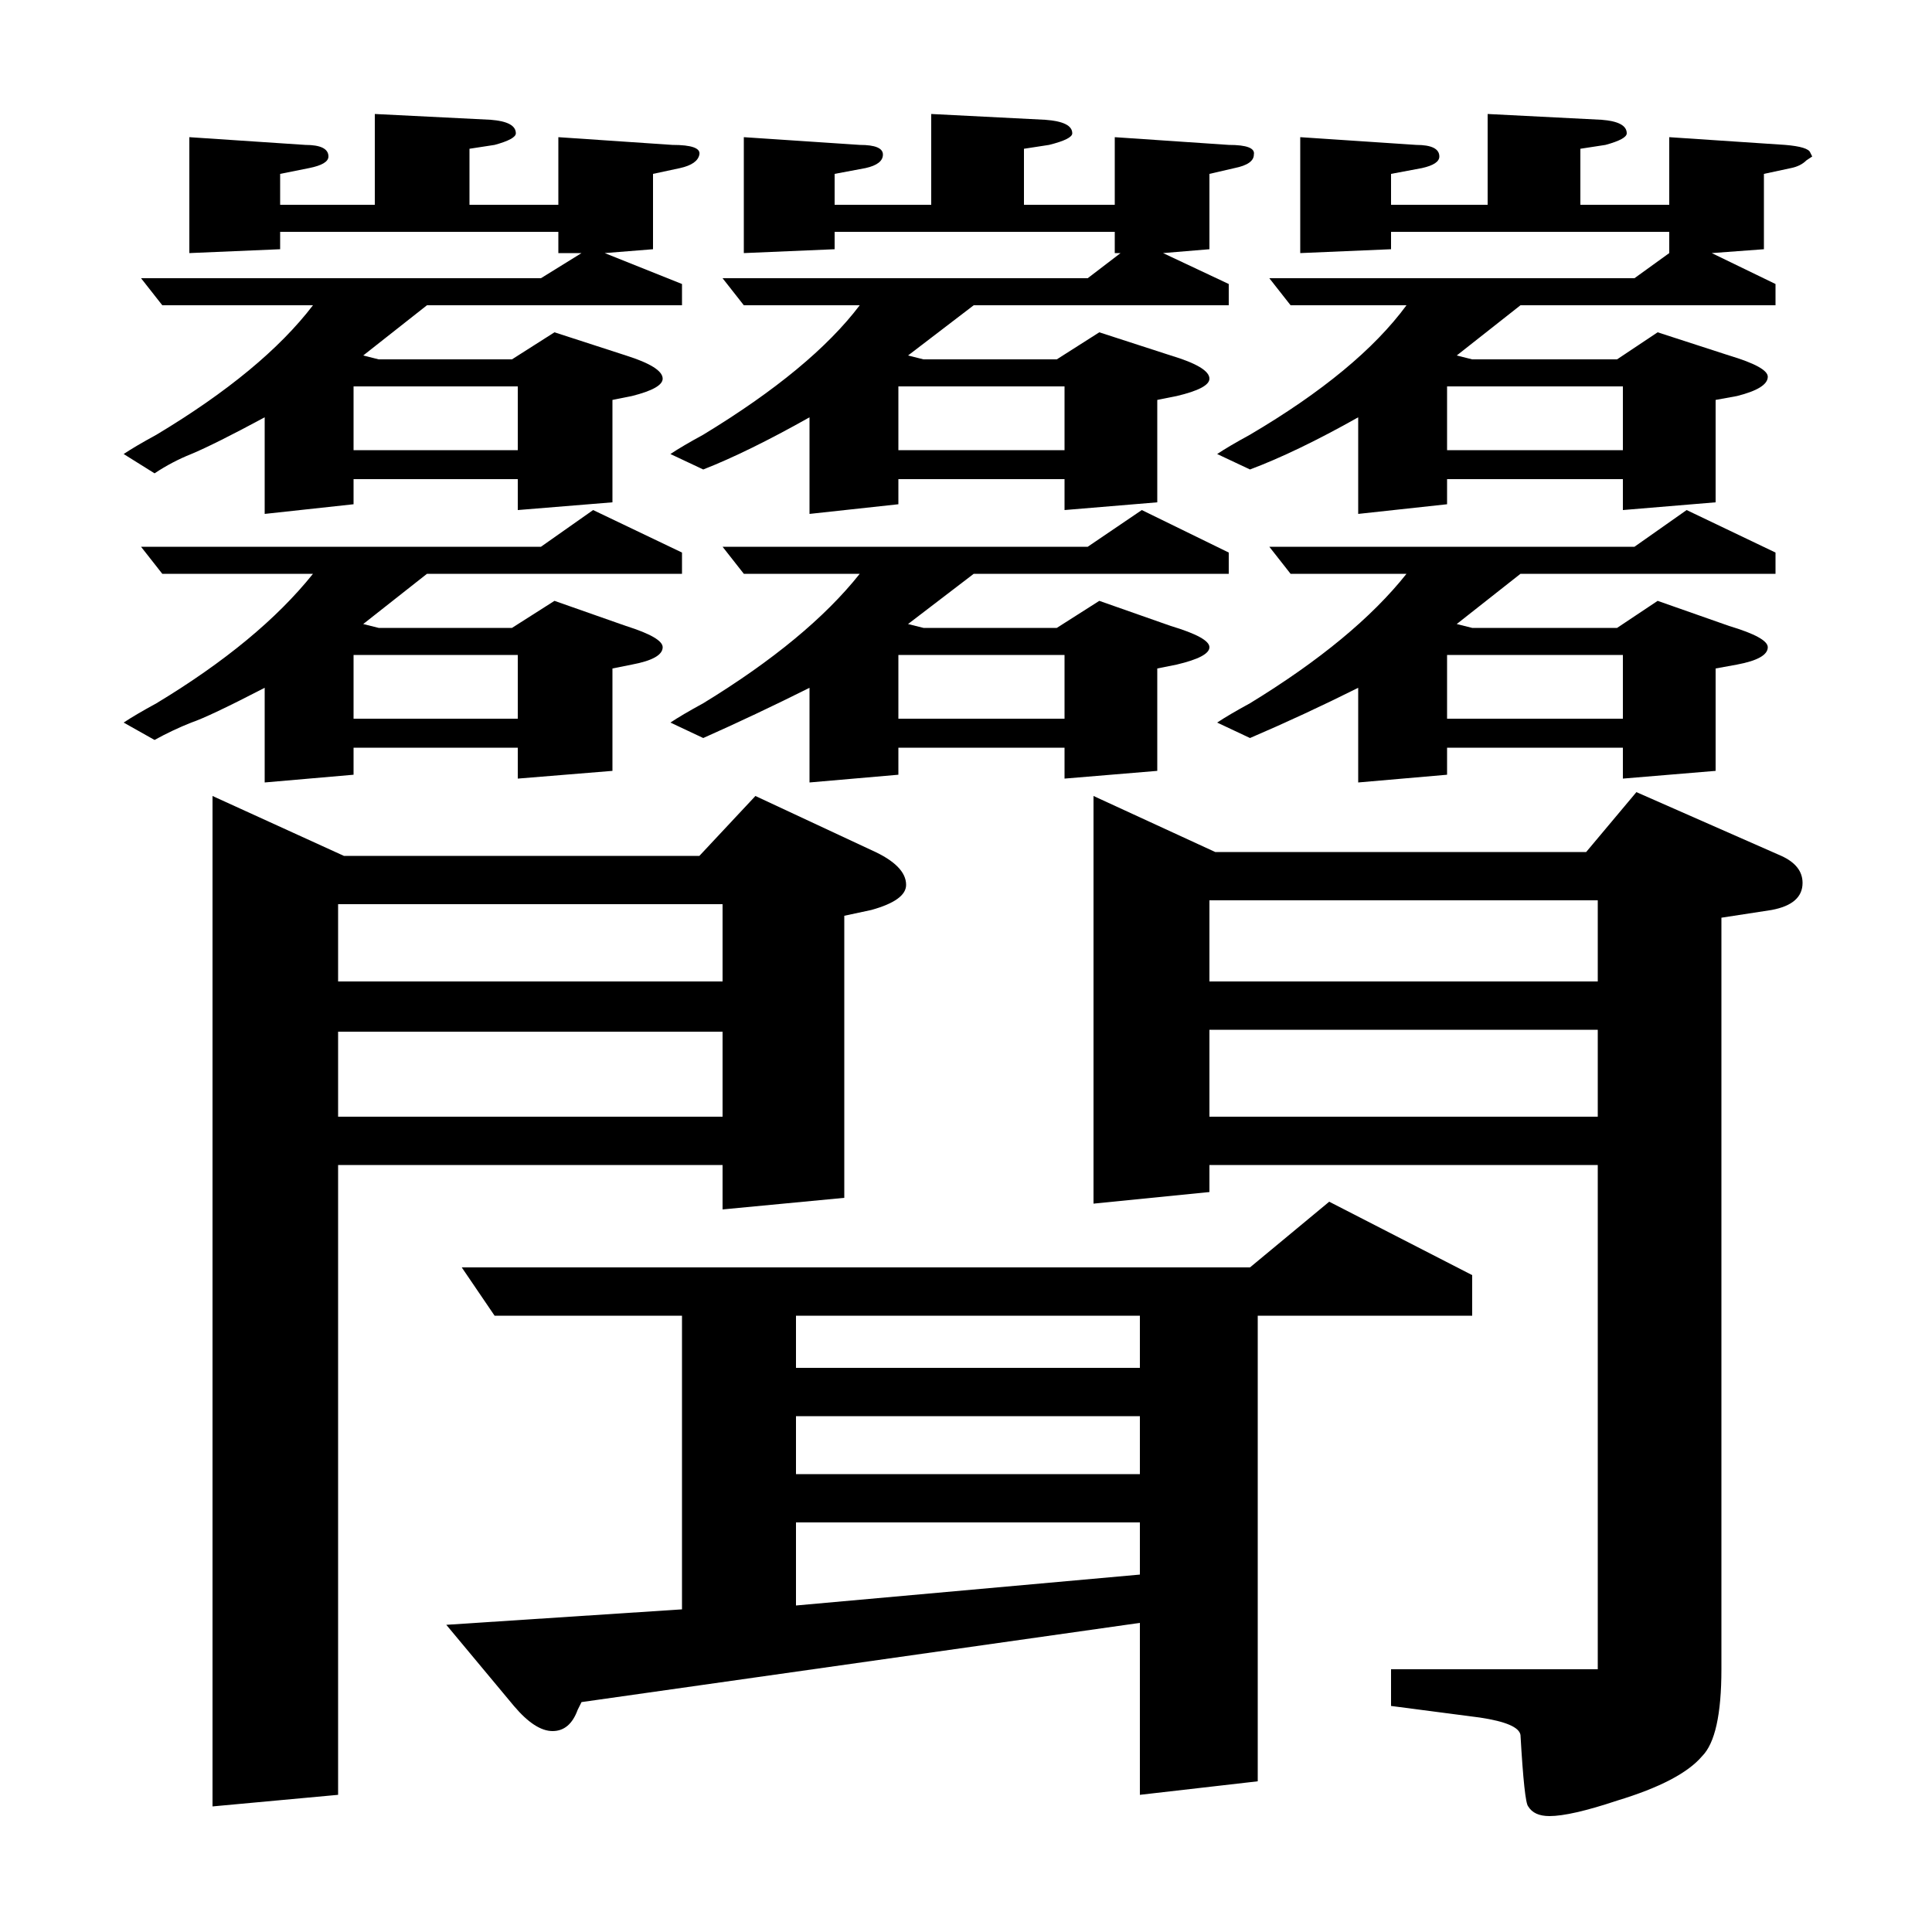<?xml version="1.0" standalone="no"?>
<!DOCTYPE svg PUBLIC "-//W3C//DTD SVG 1.1//EN" "http://www.w3.org/Graphics/SVG/1.1/DTD/svg11.dtd" >
<svg xmlns="http://www.w3.org/2000/svg" xmlns:xlink="http://www.w3.org/1999/xlink" version="1.1" viewBox="0 -120 1000 1000">
  <g transform="matrix(1 0 0 -1 0 880)">
   <path fill="currentColor"
d="M580 869h-3v11h-145v-9l-47 -2v60l60 -4q12 0 12 -5t-9 -7l-16 -3v-16h50v47l59 -3q14 -1 14 -7q0 -3 -12 -6l-13 -2v-29h47v35l59 -4q14 0 13 -5q0 -5 -10 -7l-13 -3v-39l-24 -2l34 -16v-11h-132l-34 -26l8 -2h69l22 14l37 -12q20 -6 20 -12q0 -5 -17 -9l-10 -2v-53
l-48 -4v16h-86v-13l-46 -5v50q-32 -18 -55 -27l-17 8q6 4 17 10q56 34 81 67h-60l-11 14h189zM465 800v-33h86v33h-86zM770 894v47l59 -3q13 -1 13 -7q0 -3 -11 -6l-13 -2v-29h46v35l60 -4q12 -1 13 -4l1 -2l-3 -2q-3 -3 -8 -4l-14 -3v-39l-27 -2l33 -16v-11h-132l-33 -26
l8 -2h75l21 14l37 -12q20 -6 20 -11q0 -6 -16 -10l-11 -2v-53l-48 -4v16h-91v-13l-46 -5v50q-32 -18 -56 -27l-17 8q6 4 17 10q56 33 81 67h-60l-11 14h189l18 13v11h-144v-9l-47 -2v60l60 -4q12 0 12 -6q0 -4 -9 -6l-16 -3v-16h50zM749 800v-33h91v33h-91zM194 894v47
l60 -3q13 -1 13 -7q0 -3 -11 -6l-13 -2v-29h46v35l59 -4q15 0 14 -5t-10 -7l-14 -3v-39l-25 -2l40 -16v-11h-132l-33 -26l8 -2h69l22 14l37 -12q19 -6 19 -12q0 -5 -16 -9l-10 -2v-53l-49 -4v16h-85v-13l-46 -5v50q-26 -14 -38 -19q-10 -4 -19 -10l-16 10q6 4 17 10
q55 33 81 67h-78l-11 14h207l21 13h-12v11h-144v-9l-47 -2v60l60 -4q12 0 12 -6q0 -4 -10 -6l-15 -3v-16h49zM183 800v-33h85v33h-85zM110 65v523l68 -31h184l29 31l60 -28q18 -8 18 -18q0 -8 -18 -13l-14 -3v-146l-63 -6v23h-199v-326zM175 466v-44h199v44h-199zM175 532
v-40h199v40h-199zM566 377v211l63 -29h192l26 31l75 -33q11 -5 11 -14q0 -11 -16 -14l-26 -4v-389q0 -35 -10 -45q-11 -13 -44 -23q-24 -8 -35 -8q-8 0 -11 5q-2 2 -4 37q-1 6 -21 9l-46 6v19h107v261h-201v-14zM626 467v-45h201v45h-201zM626 492h201v42h-201v-42zM301 119
l-2 -4q-4 -11 -13 -11t-20 13l-35 42l122 8v152h-97l-17 25h408l41 34l74 -38v-21h-111v-241l-61 -7v89zM412 169l178 16v27h-178v-43zM412 267v-30h178v30h-178zM412 319v-27h178v27h-178zM419 595v49q-28 -14 -55 -26l-17 8q6 4 17 10q54 33 81 67h-60l-11 14h189l28 19
l45 -22v-11h-132l-34 -26l8 -2h69l22 14l37 -13q20 -6 20 -11t-17 -9l-10 -2v-53l-48 -4v16h-86v-14zM465 661v-33h86v33h-86zM703 595v49q-28 -14 -56 -26l-17 8q6 4 17 10q54 33 81 67h-60l-11 14h189l27 19l46 -22v-11h-132l-33 -26l8 -2h75l21 14l37 -13q20 -6 20 -11
q0 -6 -16 -9l-11 -2v-53l-48 -4v16h-91v-14zM749 661v-33h91v33h-91zM137 595v49q-29 -15 -38 -18q-10 -4 -19 -9l-16 9q6 4 17 10q53 32 81 67h-78l-11 14h207l27 19l46 -22v-11h-132l-33 -26l8 -2h69l22 14l37 -13q19 -6 19 -11q0 -6 -16 -9l-10 -2v-53l-49 -4v16h-85v-14
zM183 661v-33h85v33h-85z" />
  </g>

</svg>
